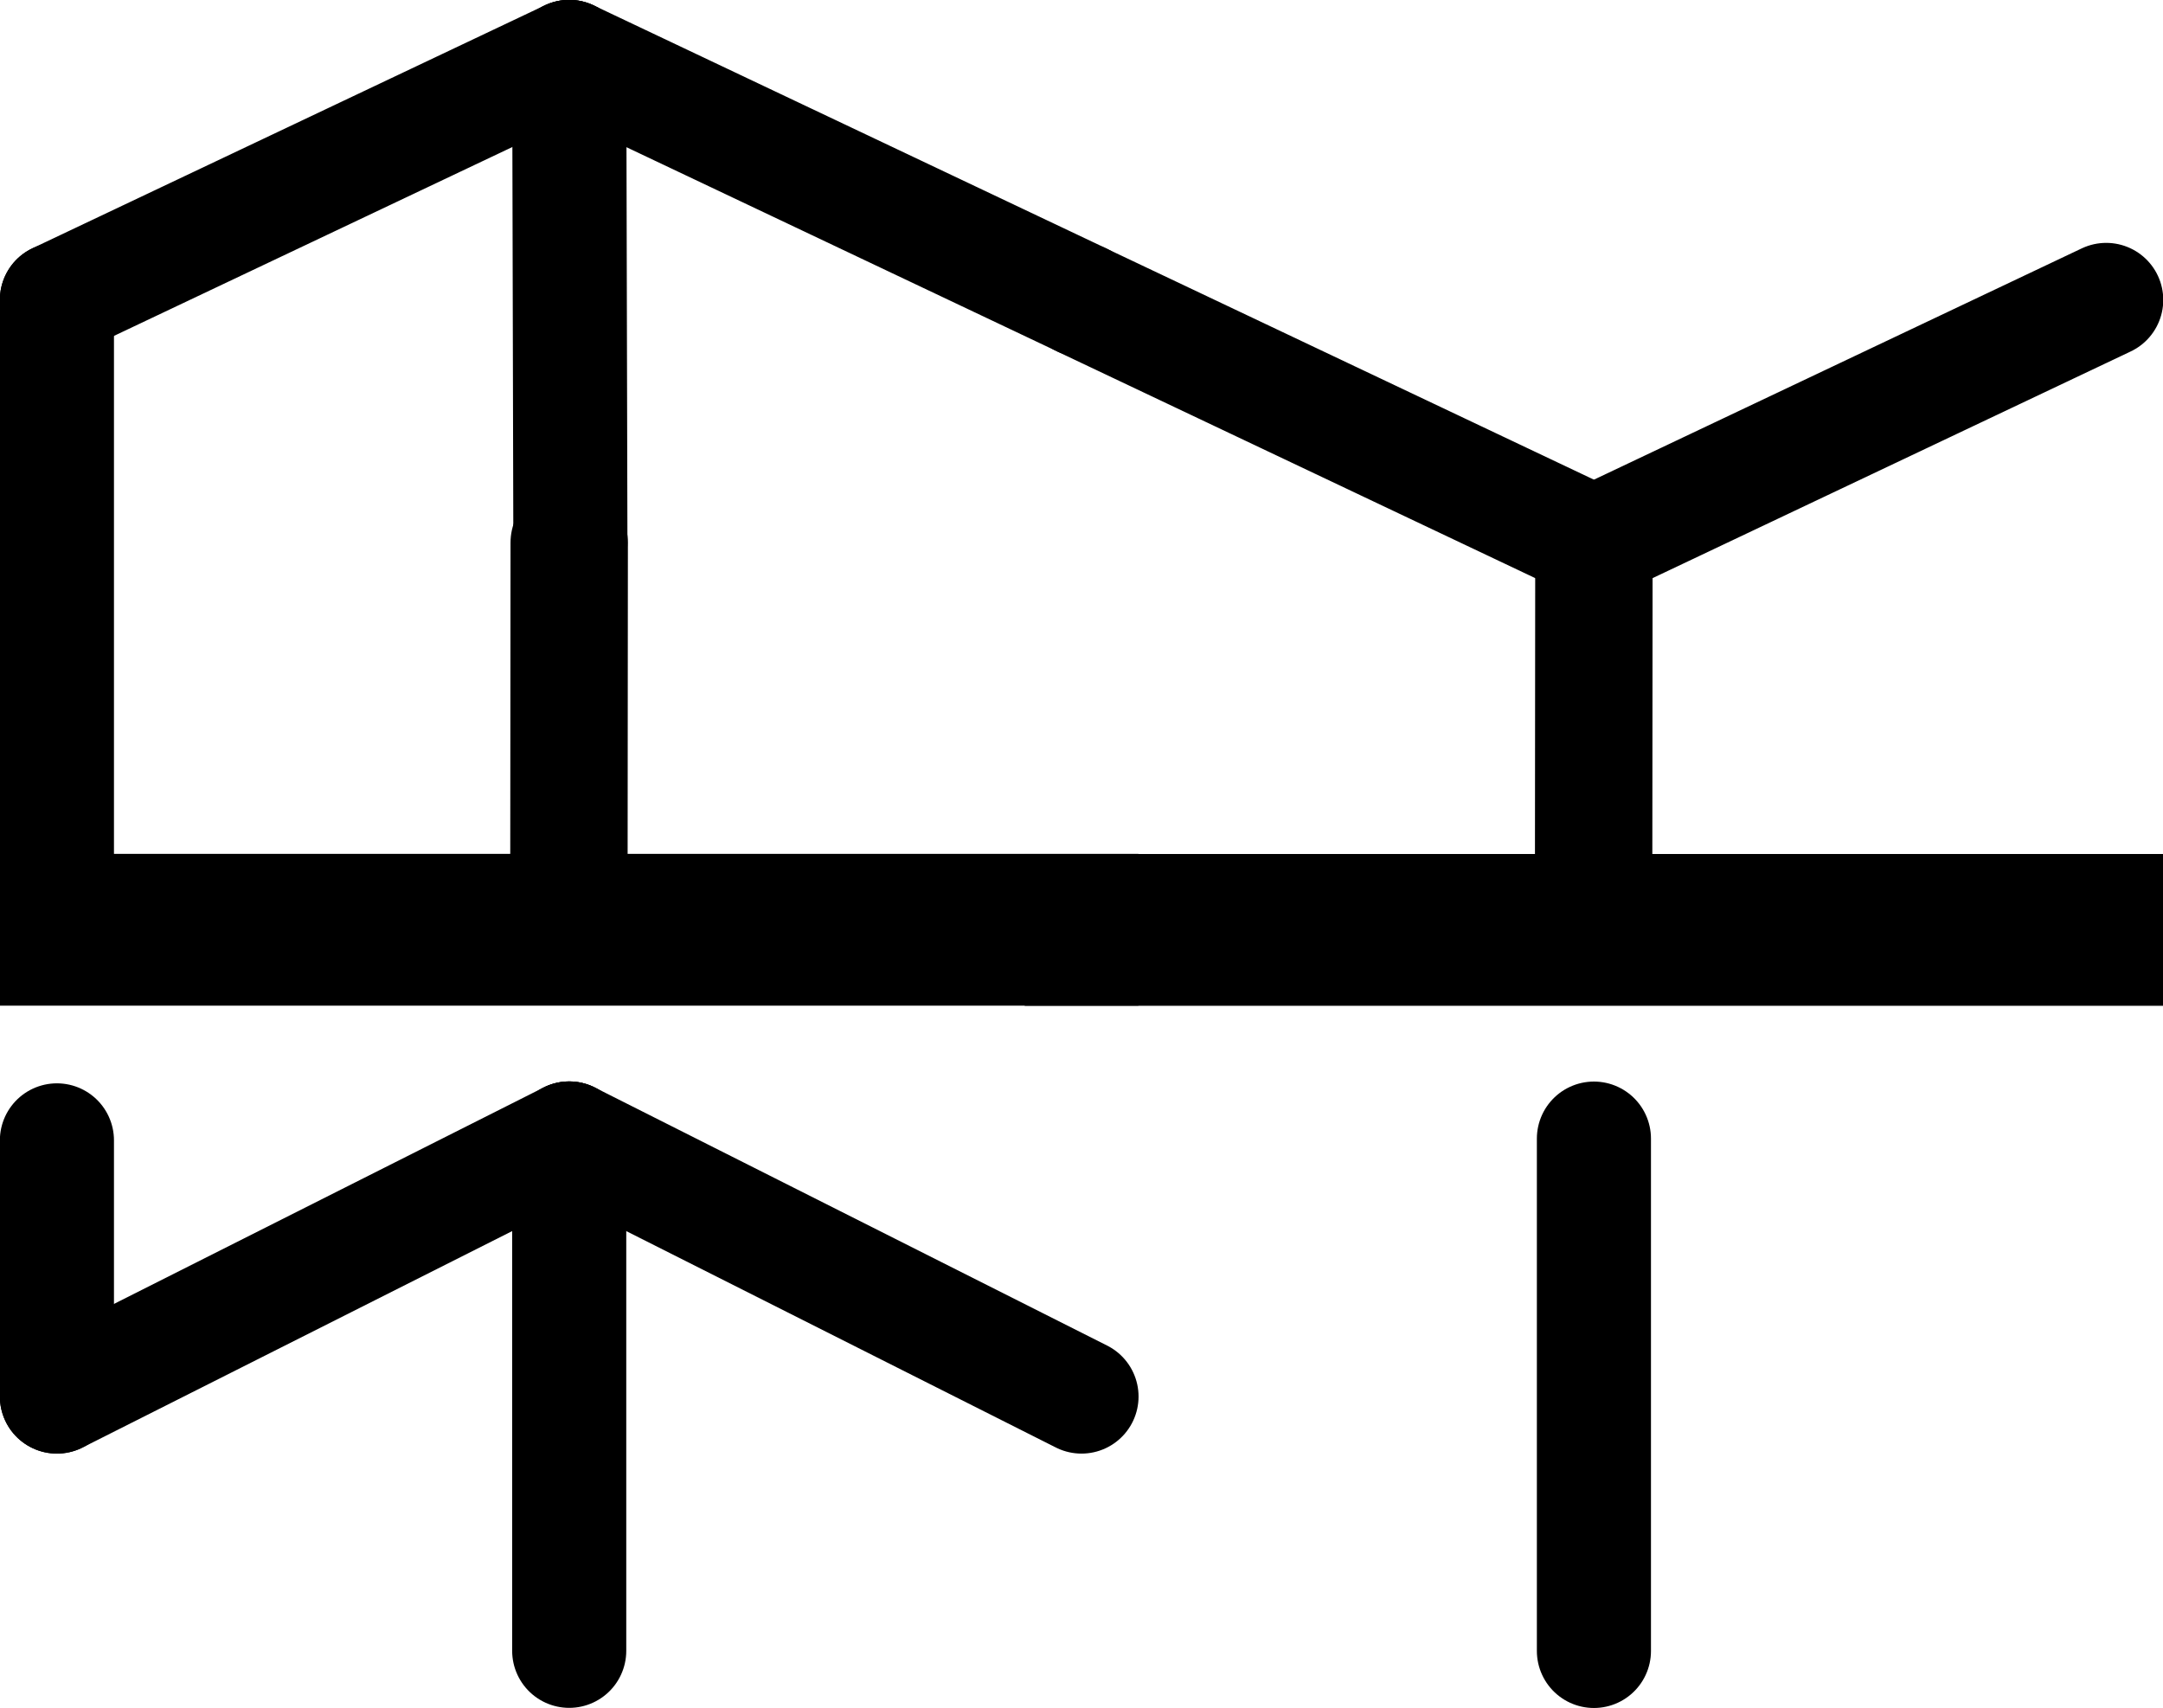 <?xml version="1.0" encoding="UTF-8" standalone="no"?>
<!-- Created with Inkscape (http://www.inkscape.org/) -->

<svg
   width="570mm"
   height="450mm"
   viewBox="0 0 570 450"
   version="1.1"
   id="svg5"
   inkscape:version="1.2.2 (732a01da63, 2022-12-09)"
   sodipodi:docname="that.svg"
   inkscape:export-filename="bowW.png"
   inkscape:export-xdpi="96"
   inkscape:export-ydpi="96"
   xmlns:inkscape="http://www.inkscape.org/namespaces/inkscape"
   xmlns:sodipodi="http://sodipodi.sourceforge.net/DTD/sodipodi-0.dtd"
   xmlns="http://www.w3.org/2000/svg"
   xmlns:svg="http://www.w3.org/2000/svg">
  <sodipodi:namedview
     id="namedview7"
     pagecolor="#ffffff"
     bordercolor="#000000"
     borderopacity="0.25"
     inkscape:showpageshadow="2"
     inkscape:pageopacity="0.0"
     inkscape:pagecheckerboard="0"
     inkscape:deskcolor="#d1d1d1"
     inkscape:document-units="mm"
     showgrid="false"
     inkscape:zoom="0.48"
     inkscape:cx="806.25"
     inkscape:cy="854.16667"
     inkscape:window-width="1920"
     inkscape:window-height="1017"
     inkscape:window-x="-8"
     inkscape:window-y="-8"
     inkscape:window-maximized="1"
     inkscape:current-layer="layer1" />
  <defs
     id="defs2" />
  <g
     inkscape:label="1"
     inkscape:groupmode="layer"
     id="layer1">
    <path
       style="fill:#ffffff;fill-opacity:0;stroke:#000000;stroke-width:40;stroke-dasharray:none;stroke-opacity:1"
       d="M 0,245 H 300"
       id="path5175" />
    <path
       style="fill:#ffffff;fill-opacity:0;stroke:#000000;stroke-width:30.931;stroke-linecap:round;stroke-linejoin:round;stroke-dasharray:none;stroke-opacity:1"
       d="M 149.911,245 150,143"
       id="path11105"
       sodipodi:nodetypes="cc" />
    <path
       style="fill:#ffffff;fill-opacity:0;stroke:#000000;stroke-width:30.068;stroke-linecap:round;stroke-linejoin:round;stroke-miterlimit:2;stroke-dasharray:none;stroke-opacity:1"
       d="M 15,368 V 300.5"
       id="path34527"
       sodipodi:nodetypes="cc" />
    <path
       style="fill:#ffffff;fill-opacity:0;stroke:#000000;stroke-width:30.068;stroke-linecap:round;stroke-linejoin:round;stroke-miterlimit:2;stroke-dasharray:none;stroke-opacity:1"
       d="M 15,245 V 79"
       id="path37480"
       sodipodi:nodetypes="cc" />
    <path
       style="fill:#ffffff;fill-opacity:0;stroke:#000000;stroke-width:30.068;stroke-linecap:round;stroke-linejoin:round;stroke-miterlimit:2;stroke-dasharray:none;stroke-opacity:1"
       d="M 150.31,143 150,15"
       id="path39706"
       sodipodi:nodetypes="cc" />
    <path
       style="fill:#ffffff;fill-opacity:0;stroke:#000000;stroke-width:30.068;stroke-linecap:round;stroke-linejoin:round;stroke-miterlimit:2;stroke-dasharray:none;stroke-opacity:1"
       d="M 15,79 150,15"
       id="path39708"
       sodipodi:nodetypes="cc" />
    <path
       style="fill:#ffffff;fill-opacity:0;stroke:#000000;stroke-width:30.068;stroke-linecap:round;stroke-linejoin:round;stroke-miterlimit:2;stroke-dasharray:none;stroke-opacity:1"
       d="M 285,79 150,15"
       id="path40436"
       sodipodi:nodetypes="cc" />
    <path
       style="fill:#ffffff;fill-opacity:0;stroke:#000000;stroke-width:30.068;stroke-linecap:round;stroke-linejoin:round;stroke-miterlimit:2;stroke-dasharray:none;stroke-opacity:1"
       d="M 150,300 15,368"
       id="path41164"
       sodipodi:nodetypes="cc" />
    <path
       style="fill:#ffffff;fill-opacity:0;stroke:#000000;stroke-width:30.068;stroke-linecap:round;stroke-linejoin:round;stroke-miterlimit:2;stroke-dasharray:none;stroke-opacity:1"
       d="M 285,368 150,300"
       id="path41894"
       sodipodi:nodetypes="cc" />
    <path
       style="fill:#ffffff;fill-opacity:0;stroke:#000000;stroke-width:30.068;stroke-linecap:round;stroke-linejoin:round;stroke-miterlimit:2;stroke-dasharray:none;stroke-opacity:1"
       d="M 150,300 V 435"
       id="path41898"
       sodipodi:nodetypes="cc" />
  </g>
  <g
     inkscape:label="2"
     inkscape:groupmode="layer"
     id="layer1-5"
     transform="translate(270.034,0.034)">
    <path
       style="fill:#ffffff;fill-opacity:0;stroke:#000000;stroke-width:40;stroke-dasharray:none;stroke-opacity:1"
       d="M 0,245 H 300"
       id="path5175-8" />
    <path
       style="fill:#ffffff;fill-opacity:0;stroke:#000000;stroke-width:30.931;stroke-linecap:round;stroke-linejoin:round;stroke-dasharray:none;stroke-opacity:1"
       d="M 149.911,245 150,143"
       id="path11105-9"
       sodipodi:nodetypes="cc" />
    <path
       style="fill:#ffffff;fill-opacity:0;stroke:#000000;stroke-width:30.068;stroke-linecap:round;stroke-linejoin:round;stroke-miterlimit:2;stroke-dasharray:none;stroke-opacity:1"
       d="M 150,143 15,79"
       id="path38250-5"
       sodipodi:nodetypes="cc" />
    <path
       style="fill:#ffffff;fill-opacity:0;stroke:#000000;stroke-width:30.068;stroke-linecap:round;stroke-linejoin:round;stroke-miterlimit:2;stroke-dasharray:none;stroke-opacity:1"
       d="M 150,143 285,79"
       id="path38978-8"
       sodipodi:nodetypes="cc" />
    <path
       style="fill:#ffffff;fill-opacity:0;stroke:#000000;stroke-width:30.068;stroke-linecap:round;stroke-linejoin:round;stroke-miterlimit:2;stroke-dasharray:none;stroke-opacity:1"
       d="M 150,300 V 435"
       id="path41898-6"
       sodipodi:nodetypes="cc" />
  </g>
</svg>
